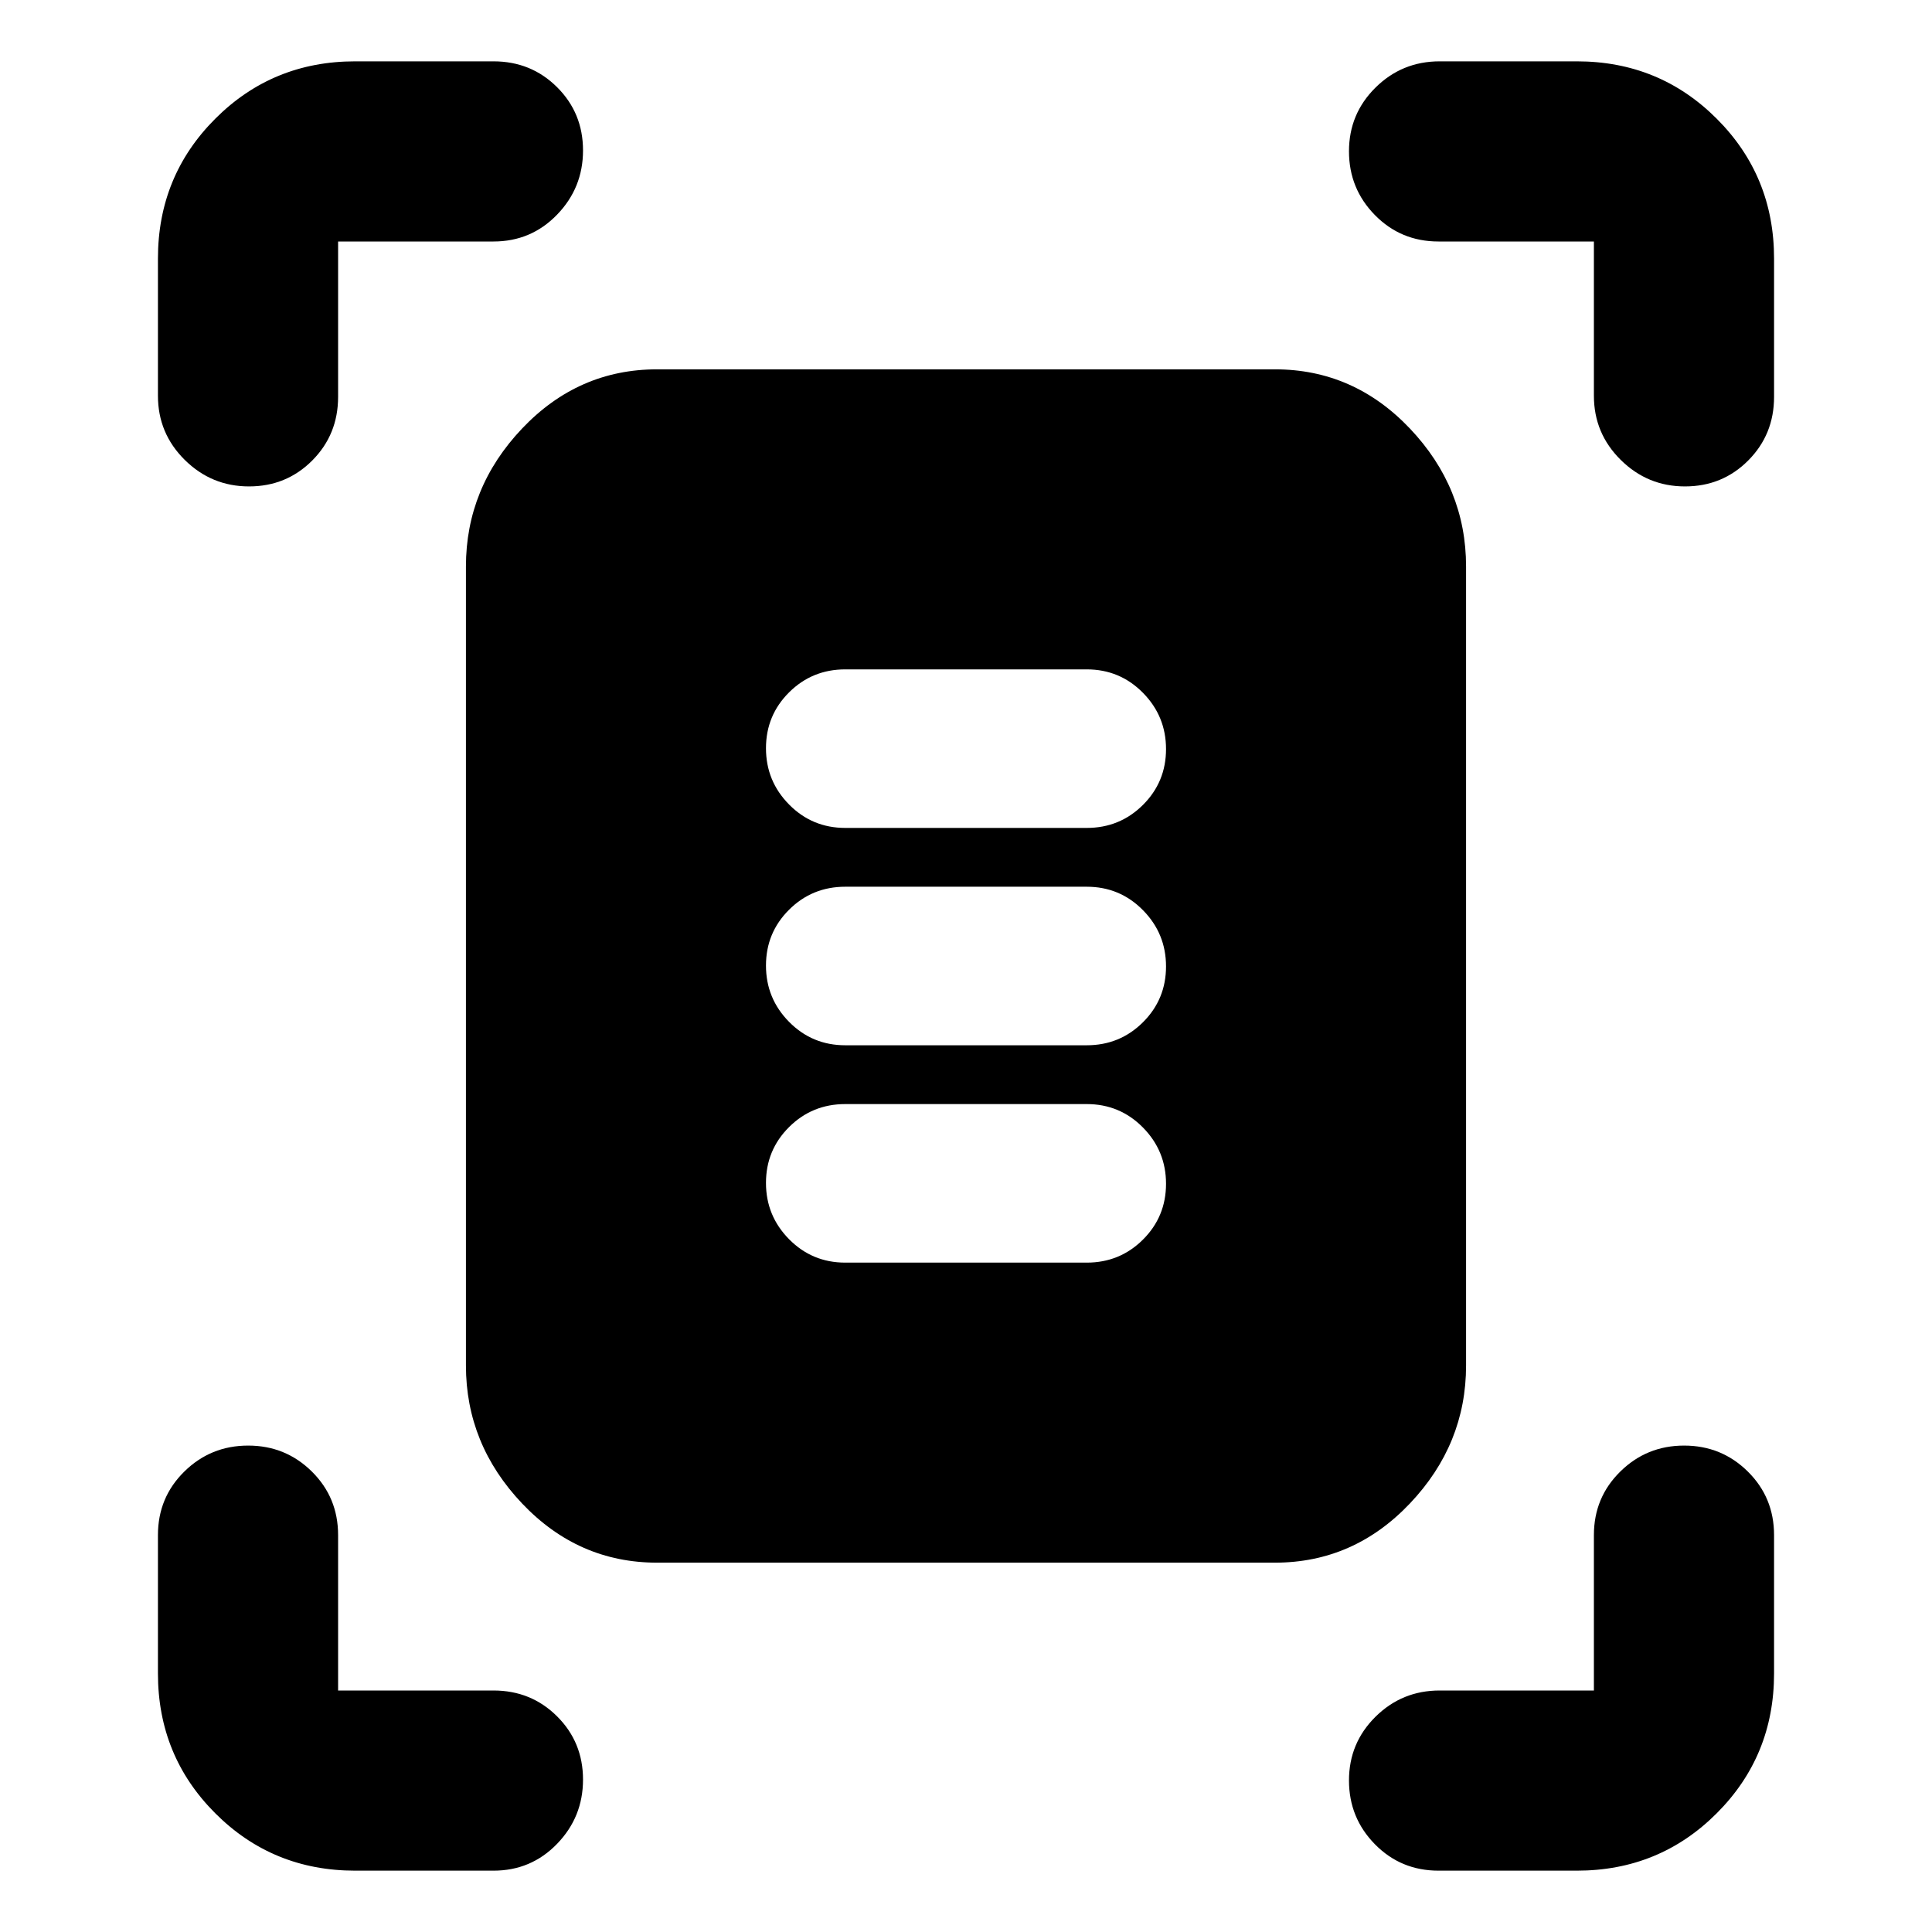 <svg xmlns="http://www.w3.org/2000/svg" height="20" viewBox="0 -960 960 960" width="20"><path d="M78.48-763.35v-68.17q0-41.01 28.5-69.5 28.49-28.5 69.5-28.5h68.74q18.69 0 31.58 12.83 12.9 12.83 12.9 31.44 0 18.6-12.9 31.92Q263.91-840 245.22-840H168v77.22q0 18.69-12.83 31.58-12.84 12.9-31.44 12.9T91.8-731.48q-13.32-13.18-13.32-31.87Zm713.52 0V-840h-77.22q-18.69 0-31.58-13.12-12.9-13.11-12.9-31.71 0-18.61 13.18-31.65t31.87-13.04h68.17q41.01 0 69.5 28.5 28.5 28.49 28.5 69.5v68.74q0 18.69-12.83 31.58-12.83 12.9-31.44 12.9-18.6 0-31.92-13.18Q792-744.66 792-763.35ZM78.48-128.48v-68.74q0-18.69 13.11-31.58 13.12-12.9 31.72-12.9t31.65 12.9Q168-215.91 168-197.22V-120h77.22q18.69 0 31.58 12.83 12.9 12.84 12.9 31.44T276.8-43.8q-12.89 13.32-31.58 13.32h-68.74q-41.01 0-69.5-28.5-28.5-28.49-28.5-69.5Zm705.04 98h-68.74q-18.69 0-31.58-13.11-12.9-13.12-12.9-31.72t13.18-31.65Q696.66-120 715.35-120H792v-77.22q0-18.69 13.12-31.58 13.11-12.9 31.71-12.9 18.61 0 31.65 12.9 13.04 12.89 13.04 31.58v68.74q0 41.01-28.5 69.5-28.49 28.5-69.5 28.5Zm-457-153.04q-39.17 0-67.09-29.41-27.91-29.42-27.91-68.59v-396.96q0-39.17 27.91-68.59 27.92-29.41 67.09-29.41h306.96q39.17 0 67.09 29.41 27.91 29.42 27.91 68.59v396.96q0 39.17-27.91 68.59-27.92 29.41-67.09 29.41H326.52ZM420-548.61h120q16.43 0 27.91-11.42t11.48-27.76q0-16.34-11.48-27.97-11.48-11.63-27.91-11.63H420q-16.43 0-27.91 11.42t-11.48 27.76q0 16.34 11.48 27.97 11.48 11.63 27.91 11.63Zm0 108h120q16.43 0 27.91-11.42t11.48-27.76q0-16.34-11.48-27.97-11.48-11.63-27.91-11.63H420q-16.43 0-27.91 11.42t-11.48 27.76q0 16.34 11.48 27.97 11.48 11.63 27.91 11.63Zm0 108h120q16.43 0 27.91-11.42t11.48-27.76q0-16.34-11.48-27.97-11.48-11.63-27.91-11.63H420q-16.43 0-27.91 11.42t-11.48 27.76q0 16.34 11.48 27.97 11.48 11.63 27.91 11.63Z"/></svg>
